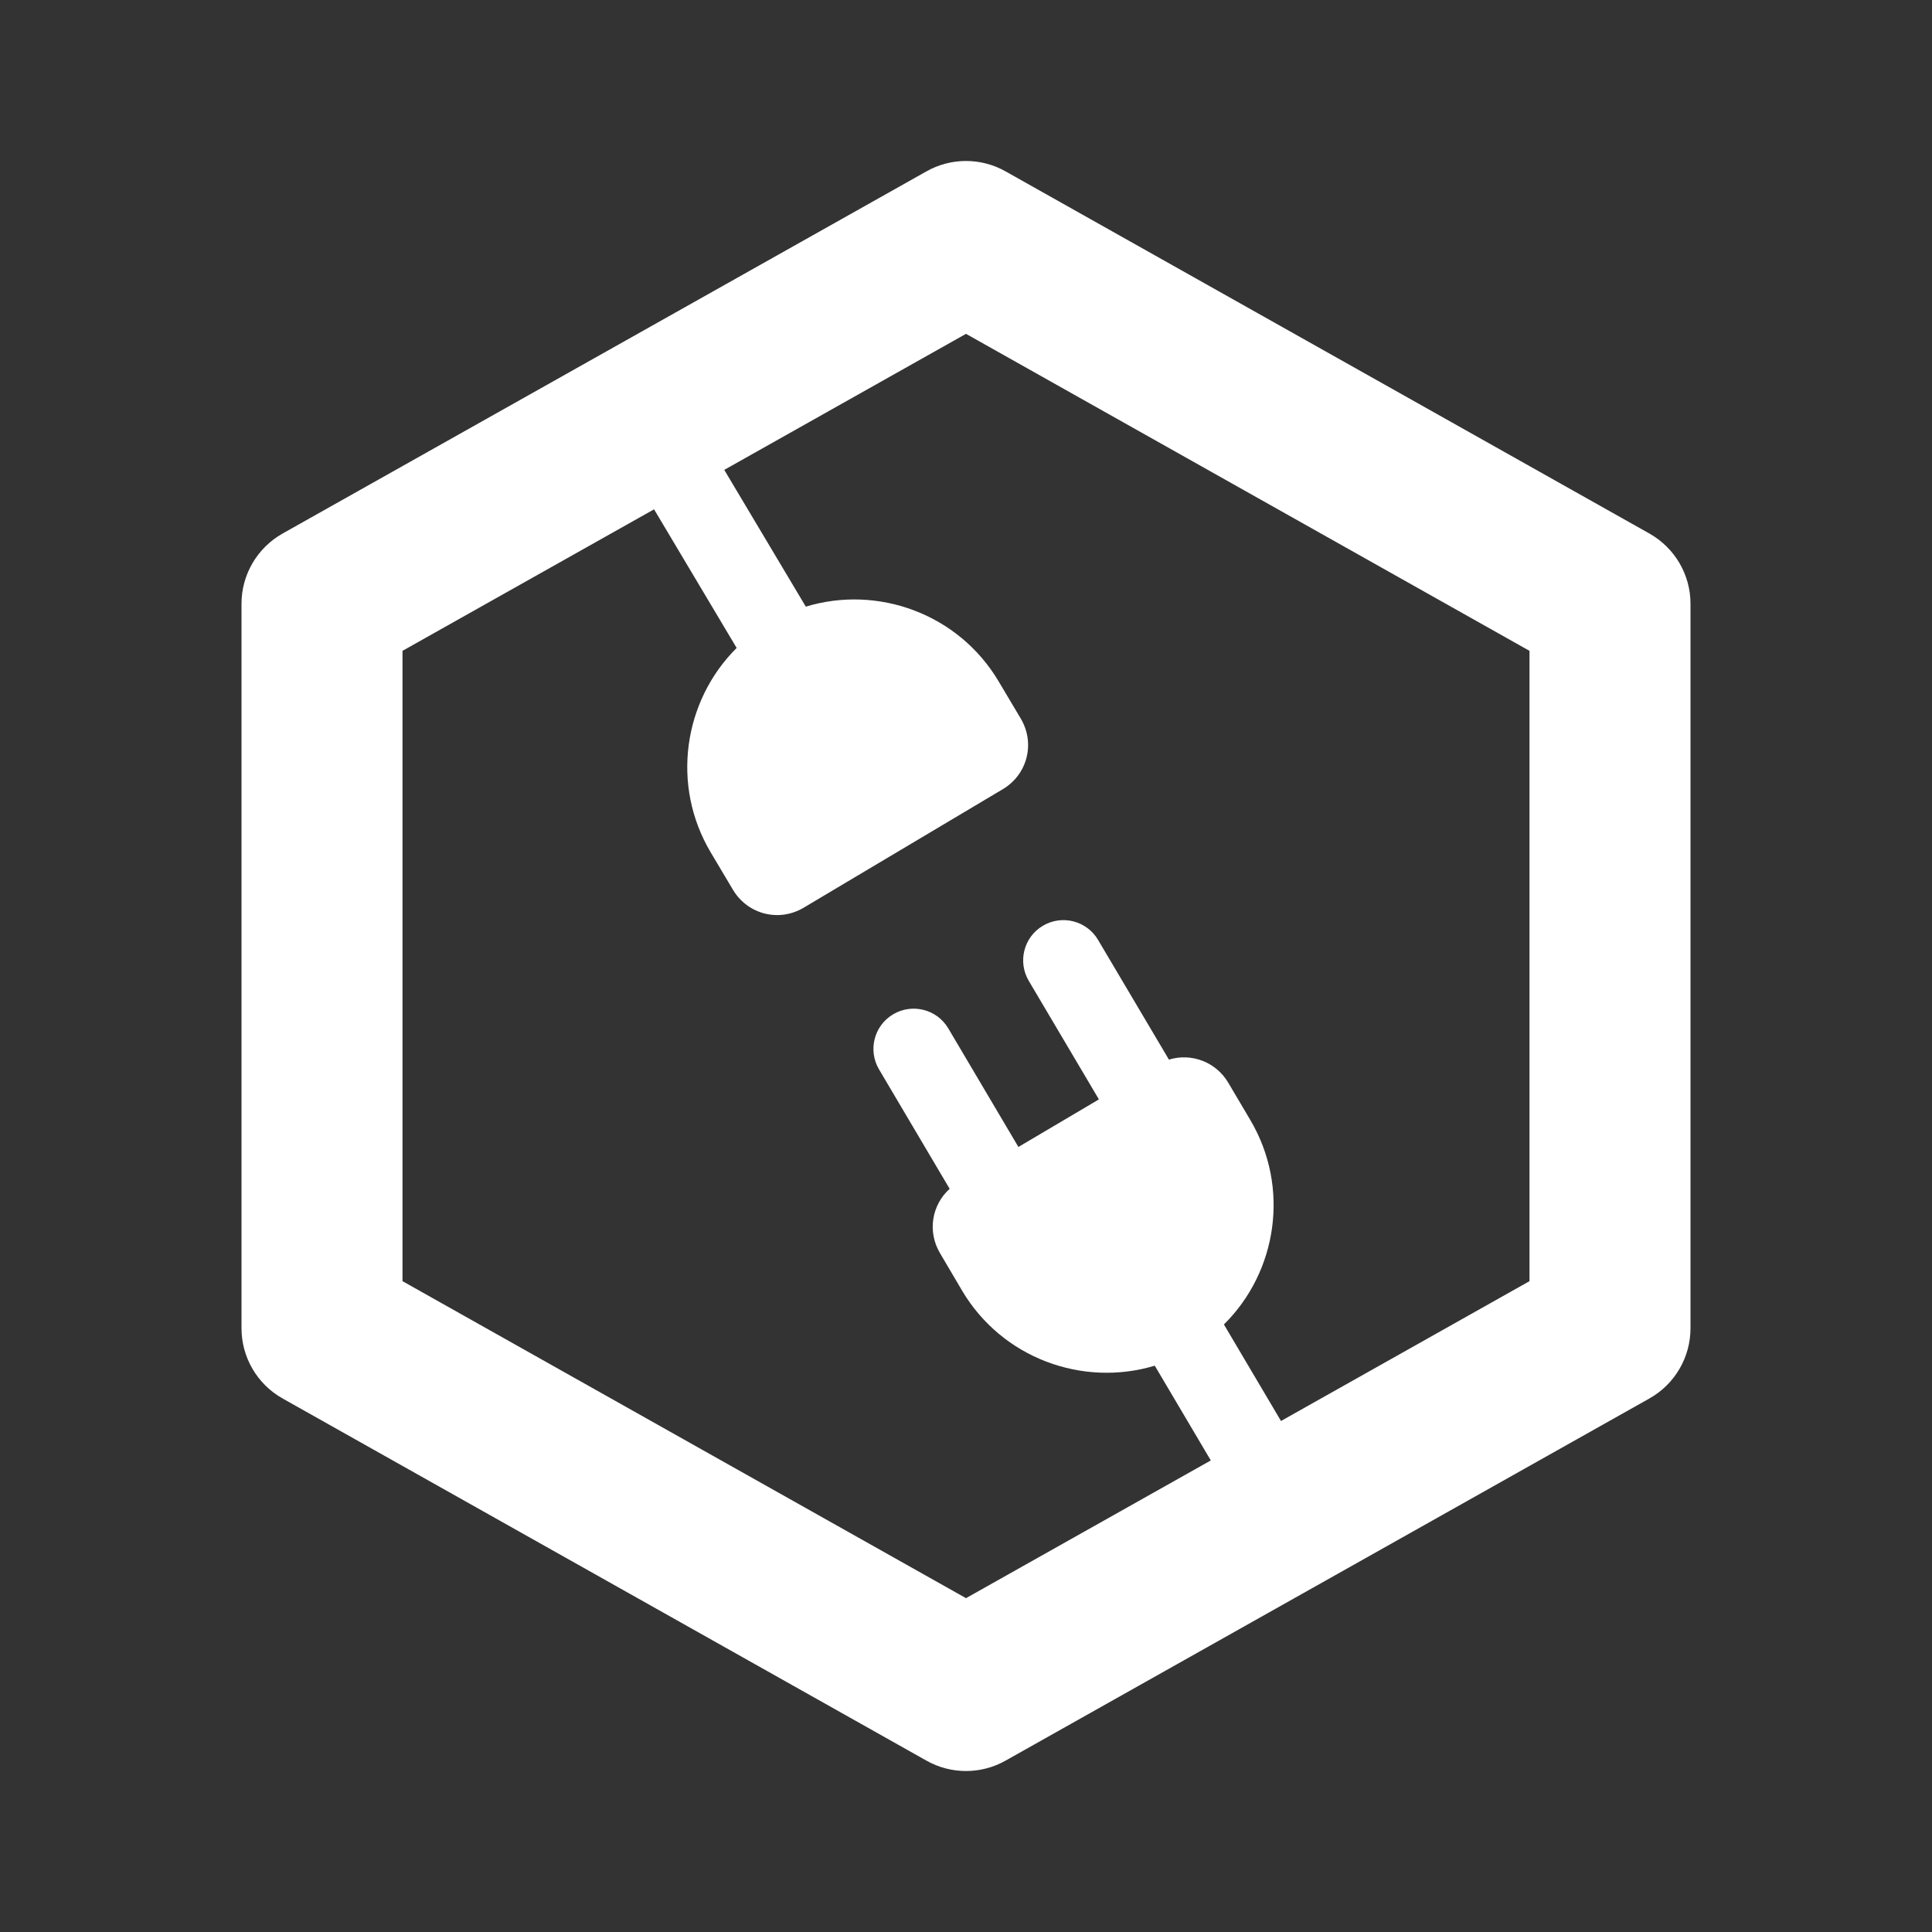 <svg width="24" height="24" viewBox="0 0 24 24" fill="none" xmlns="http://www.w3.org/2000/svg">
<rect x="0" y="0" width="24" height="24" fill="#333333" stroke="none"/>
<path fill-rule="evenodd" clip-rule="evenodd" d="M11.51 2.128C11.814 1.957 12.186 1.957 12.49 2.128L20.49 6.628C20.805 6.806 21 7.139 21 7.5V16.5C21 16.861 20.805 17.195 20.49 17.372L12.49 21.872C12.186 22.043 11.814 22.043 11.51 21.872L3.51 17.372C3.195 17.195 3 16.861 3 16.5V7.5C3 7.139 3.195 6.806 3.51 6.628L11.51 2.128ZM5 8.085V15.915L12 19.853L15.041 18.142L14.345 16.965C13.449 17.235 12.448 16.872 11.951 16.032L11.677 15.567C11.518 15.299 11.575 14.967 11.797 14.768L10.92 13.285C10.779 13.047 10.858 12.74 11.095 12.6C11.333 12.459 11.64 12.538 11.78 12.775L12.651 14.248L13.651 13.657L12.78 12.185C12.639 11.947 12.718 11.64 12.955 11.5C13.193 11.359 13.5 11.438 13.64 11.675L14.521 13.163C14.797 13.078 15.104 13.189 15.258 13.45L15.533 13.915C16.027 14.752 15.866 15.799 15.204 16.453L15.913 17.652L19 15.915V8.085L12 4.147L8.997 5.837L10.01 7.536C10.904 7.264 11.905 7.624 12.404 8.462L12.68 8.926C12.862 9.232 12.764 9.621 12.458 9.803L9.983 11.276C9.677 11.458 9.288 11.36 9.105 11.053L8.829 10.589C8.332 9.754 8.49 8.706 9.151 8.049L8.125 6.327L5 8.085Z" fill="white"/>
</svg>
